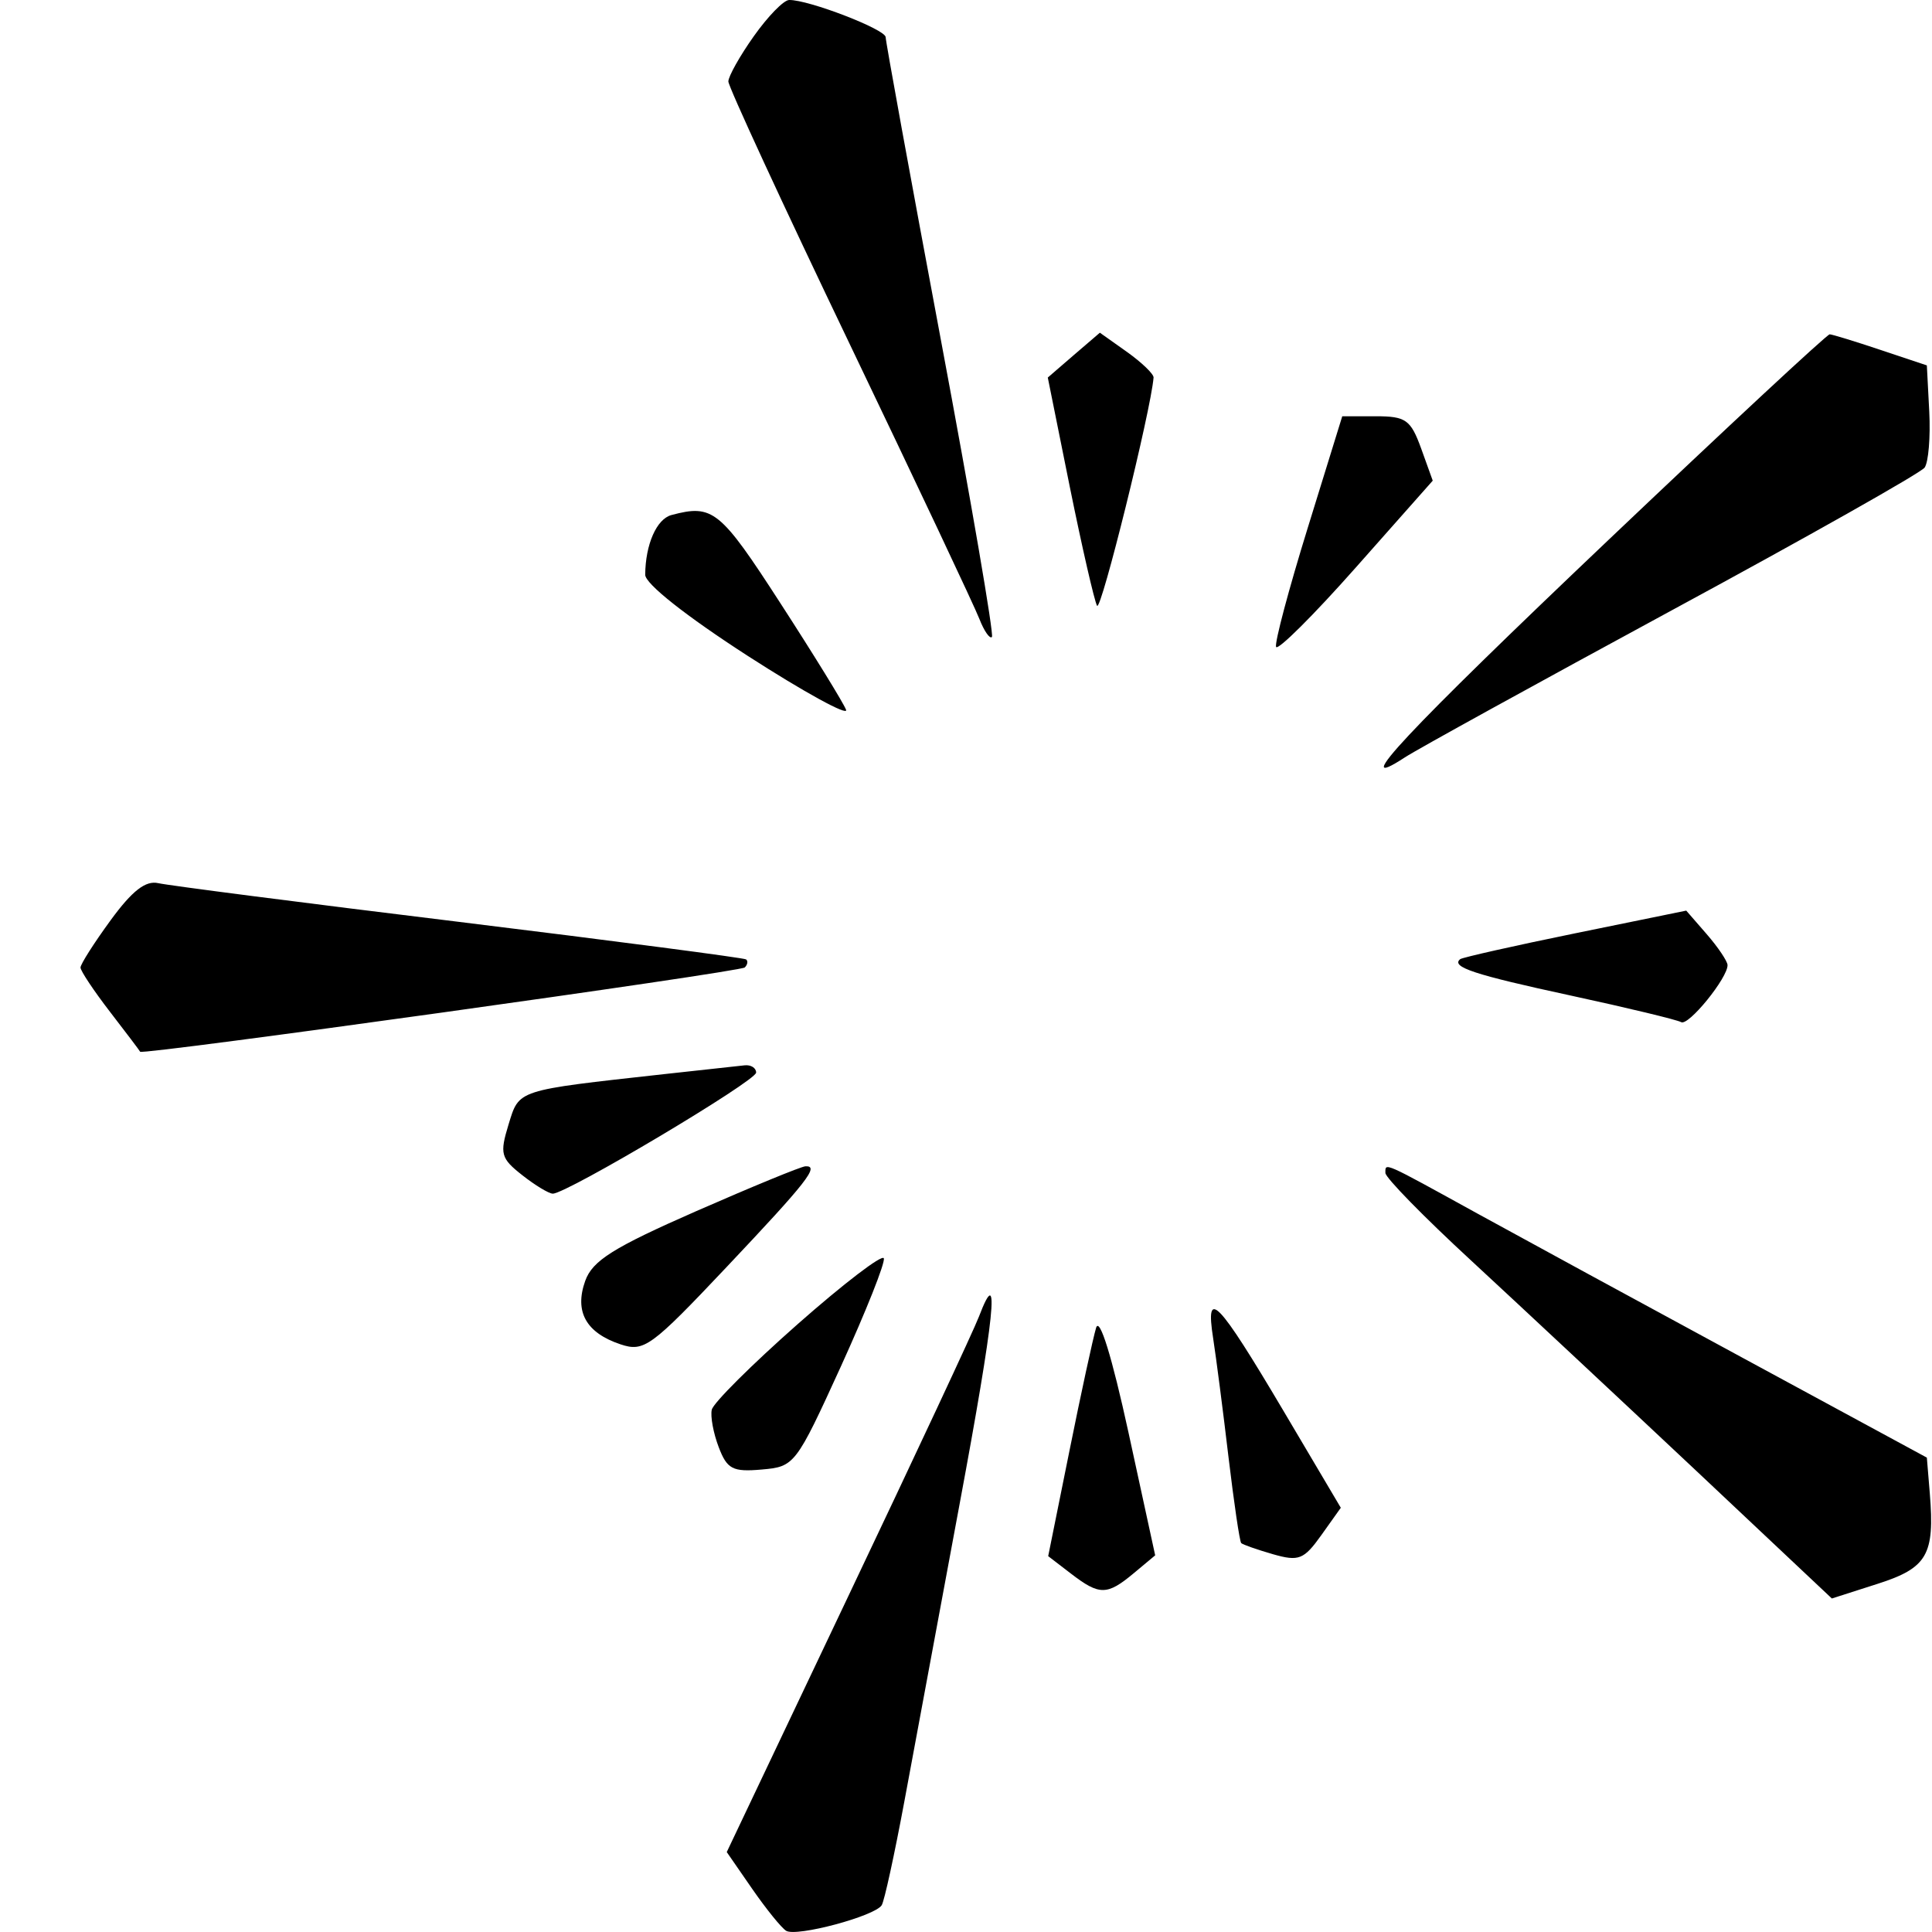 <svg width="24" height="24" viewBox="0 0 24 24" fill="none" xmlns="http://www.w3.org/2000/svg">
<path fill-rule="evenodd" clip-rule="evenodd" d="M9.364 0.45C9.19 0.695 9.048 0.949 9.048 1.012C9.048 1.076 9.725 2.542 10.554 4.271C11.382 5.999 12.108 7.537 12.166 7.688C12.225 7.839 12.295 7.94 12.322 7.913C12.349 7.887 12.063 6.221 11.686 4.212C11.31 2.203 11.002 0.516 11.002 0.462C11.002 0.365 10.041 -0.005 9.803 4.46374e-05C9.735 0.001 9.538 0.204 9.364 0.45ZM13.339 4.411L13.016 4.69L13.29 6.051C13.442 6.8 13.594 7.463 13.628 7.525C13.676 7.609 14.297 5.1 14.33 4.69C14.333 4.647 14.185 4.504 14 4.372L13.663 4.133L13.339 4.411ZM19.975 6.713C17.465 9.098 16.737 9.875 17.451 9.409C17.603 9.309 19.099 8.486 20.774 7.578C22.45 6.671 23.86 5.875 23.908 5.809C23.956 5.743 23.982 5.43 23.966 5.114L23.936 4.539L23.361 4.347C23.045 4.241 22.76 4.154 22.729 4.153C22.697 4.152 21.458 5.304 19.975 6.713ZM16.245 6.558C16.009 7.32 15.832 7.985 15.852 8.036C15.872 8.086 16.318 7.642 16.843 7.049L17.798 5.971L17.654 5.571C17.524 5.214 17.464 5.171 17.091 5.171H16.674L16.245 6.558ZM8.341 6.398C8.157 6.447 8.018 6.762 8.015 7.139C8.013 7.251 8.524 7.654 9.291 8.149C9.994 8.602 10.543 8.902 10.51 8.817C10.477 8.731 10.11 8.135 9.693 7.491C8.945 6.334 8.855 6.261 8.341 6.398ZM1.374 11.432C1.168 11.714 1 11.978 1 12.019C1 12.06 1.165 12.308 1.367 12.57C1.569 12.832 1.737 13.054 1.741 13.065C1.757 13.111 9.196 12.074 9.252 12.018C9.287 11.983 9.294 11.938 9.268 11.918C9.242 11.899 7.637 11.689 5.703 11.452C3.768 11.216 2.087 10.999 1.966 10.971C1.809 10.935 1.642 11.065 1.374 11.432ZM19.567 11.594C18.808 11.749 18.166 11.894 18.139 11.915C18.021 12.012 18.313 12.108 19.512 12.367C20.22 12.52 20.836 12.669 20.883 12.697C20.972 12.753 21.467 12.143 21.46 11.987C21.457 11.938 21.341 11.765 21.201 11.604L20.947 11.312L19.567 11.594ZM8.243 13.344C6.403 13.548 6.452 13.532 6.317 13.97C6.206 14.333 6.221 14.389 6.487 14.598C6.648 14.725 6.819 14.828 6.867 14.828C7.041 14.828 9.393 13.428 9.393 13.324C9.393 13.266 9.328 13.225 9.249 13.234C9.17 13.242 8.717 13.292 8.243 13.344ZM8.645 15.047C7.618 15.498 7.36 15.66 7.27 15.911C7.133 16.294 7.28 16.557 7.709 16.7C8 16.797 8.088 16.733 9.023 15.743C10.028 14.679 10.184 14.48 10.006 14.488C9.953 14.49 9.341 14.742 8.645 15.047ZM17.21 14.571C17.21 14.629 17.689 15.119 18.274 15.658C18.858 16.198 20.106 17.364 21.047 18.248L22.756 19.857L23.321 19.676C23.941 19.478 24.035 19.316 23.973 18.555L23.936 18.107L21.636 16.861C20.372 16.177 18.897 15.374 18.36 15.079C17.164 14.42 17.21 14.441 17.21 14.571ZM9.91 16.448C9.341 16.95 8.86 17.428 8.842 17.512C8.823 17.595 8.862 17.804 8.928 17.977C9.032 18.25 9.101 18.287 9.462 18.255C9.87 18.22 9.886 18.2 10.446 16.974C10.758 16.288 10.999 15.684 10.979 15.631C10.96 15.578 10.479 15.946 9.91 16.448ZM12.161 16.355C12.1 16.517 11.369 18.08 10.538 19.828L9.028 23.007L9.344 23.464C9.518 23.715 9.708 23.95 9.766 23.985C9.893 24.064 10.869 23.803 10.953 23.667C10.986 23.614 11.111 23.039 11.232 22.39C11.352 21.74 11.661 20.076 11.919 18.692C12.357 16.342 12.429 15.652 12.161 16.355ZM15.07 16.624C15.108 16.869 15.194 17.534 15.261 18.102C15.329 18.669 15.399 19.149 15.419 19.169C15.439 19.188 15.616 19.25 15.813 19.307C16.135 19.399 16.197 19.374 16.414 19.07L16.656 18.73L15.943 17.525C15.125 16.144 14.97 15.984 15.07 16.624ZM13.616 16.495C13.578 16.622 13.428 17.311 13.284 18.028L13.021 19.331L13.305 19.549C13.658 19.82 13.752 19.82 14.084 19.543L14.35 19.321L14.018 17.793C13.812 16.849 13.659 16.353 13.616 16.495Z" fill="black"/>
</svg>
